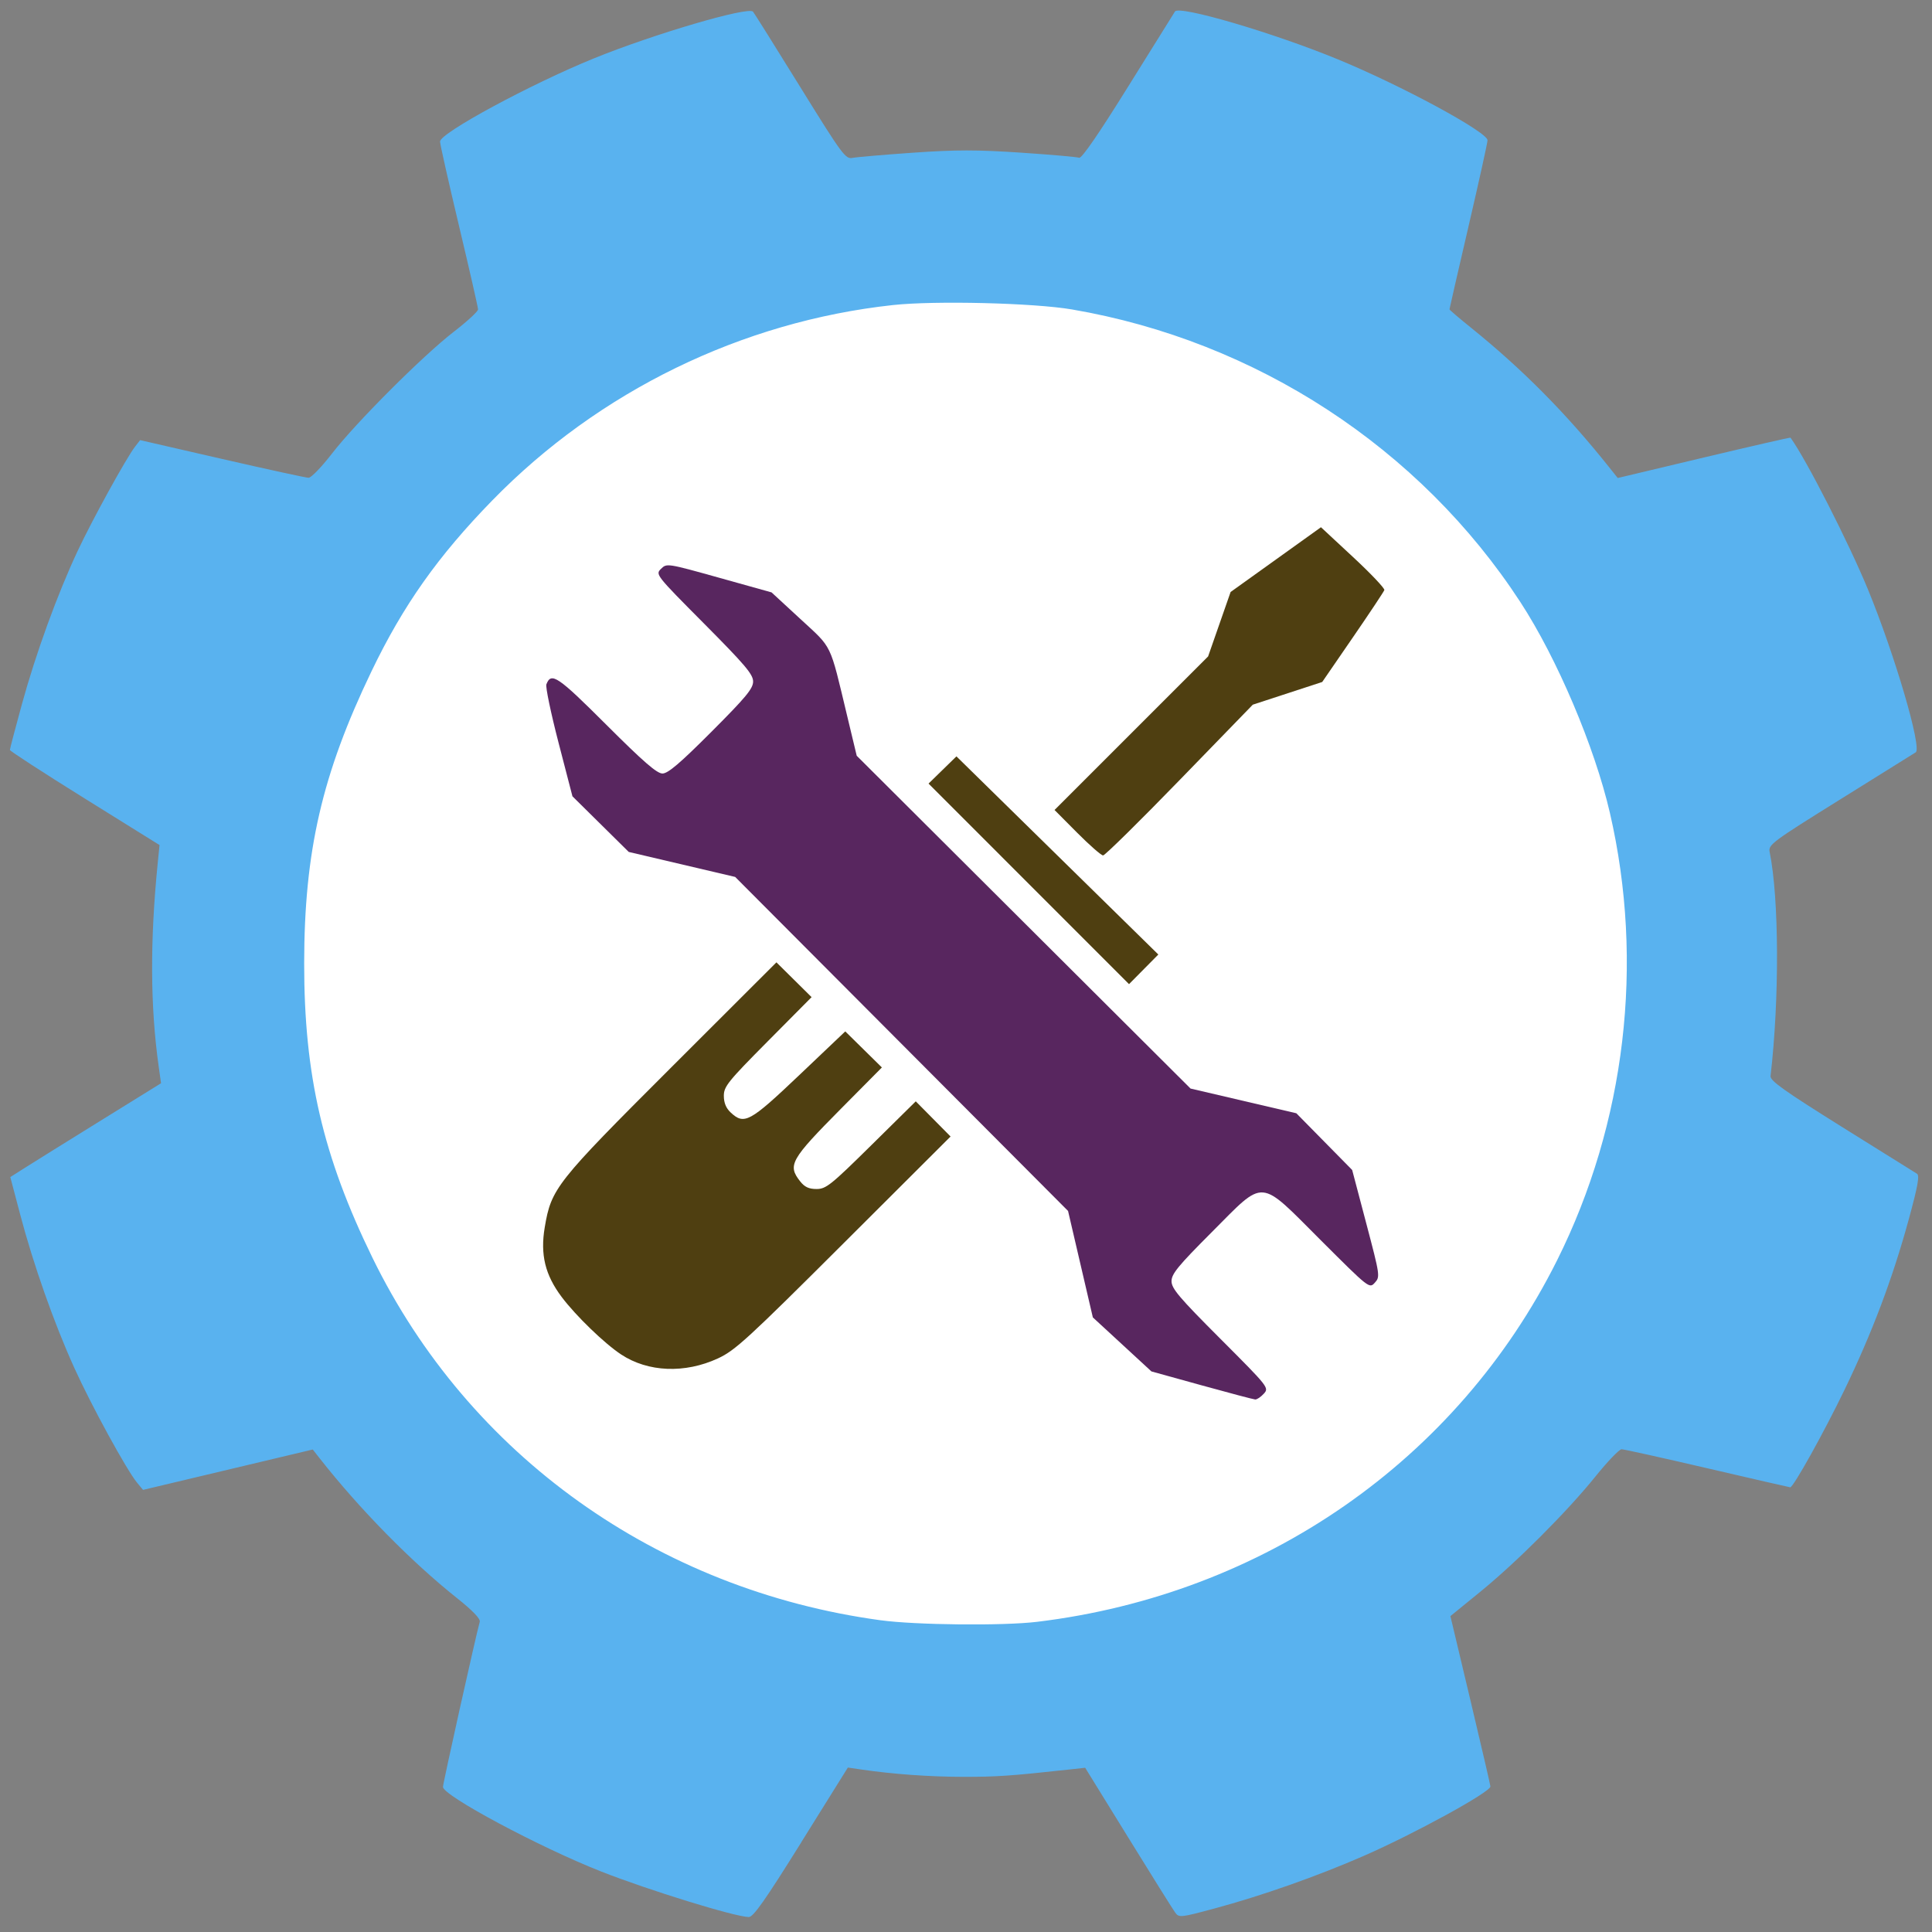 <svg width="400" height="400" version="1.1" viewBox="0 0 400 400" xmlns="http://www.w3.org/2000/svg">
 <rect x="0" y="0" width="400" height="400" fill="#808080" stroke="none"/>
 <g transform="translate(0,-642.36)">
  <ellipse cx="200.63" cy="842.14" rx="146.08" ry="146.93" fill="#fff"/>
  <g fill="#4f3f11" stroke-width=".988">
   <path d="m244.23 803.86 15.149-15.605 14.374-4.699 6.327-9.205c3.48-5.063 6.42-9.484 6.534-9.825 0.114-0.341-2.792-3.407-6.458-6.814l-6.664-6.194-18.709 13.409-2.328 6.669-2.328 6.669-31.795 31.793 4.676 4.704c2.572 2.587 4.991 4.704 5.375 4.704s7.516-7.022 15.847-15.605z"/>
   <path d="m218.92 819.47-20.9-20.511-2.888 2.818-2.887 2.818 41.506 41.52 6.069-6.134z"/>
   <path d="m148.65 923.6c3.546-1.641 6.14-4.019 26.047-23.88l22.109-22.058-7.206-7.282-9.196 9.076c-8.372 8.263-9.388 9.076-11.344 9.076-1.599 0-2.469-0.408-3.404-1.596-2.634-3.349-1.993-4.485 8.508-15.076l8.421-8.494-7.582-7.467-9.519 9.047c-10.263 9.754-11.404 10.375-14.22 7.729-0.948-0.891-1.402-2.004-1.402-3.439 0-1.924 0.847-2.975 9.084-11.275l9.084-9.153-7.28-7.204-21.825 21.798c-23.84 23.81-24.785 25.006-26.143 33.067-0.949 5.638 0.076 9.851 3.506 14.415 2.929 3.897 8.842 9.615 12.306 11.902 5.568 3.675 13.201 3.985 20.055 0.814z"/>
  </g>
  <path d="m261.66 930.91c1.108-1.225 1.009-1.351-8.993-11.366-8.548-8.559-10.114-10.407-10.114-11.93 0-1.508 1.361-3.167 8.322-10.141 11.169-11.19 9.591-11.307 22.601 1.685 10.003 9.99 10.039 10.019 11.169 8.77 1.113-1.229 1.08-1.455-1.779-12.294l-2.913-11.042-11.562-11.744-21.9-5.114-69.117-68.904-1.992-8.309c-3.653-15.24-2.966-13.818-9.664-19.999l-5.976-5.515-10.845-3.03c-10.748-3.003-10.855-3.019-12.036-1.851-1.183 1.17-1.118 1.252 8.935 11.37 8.462 8.515 10.127 10.482 10.127 11.96 0 1.468-1.47 3.242-8.625 10.41-6.505 6.516-8.997 8.64-10.141 8.64-1.152 0-3.938-2.419-11.612-10.083-10.106-10.094-11.423-10.981-12.423-8.375-0.202 0.525 0.93 5.956 2.515 12.067l2.882 11.112 11.657 11.518 22.034 5.174 68.92 69.155 5.132 22.04 6.065 5.592 6.065 5.592 10.41 2.884c5.726 1.586 10.708 2.902 11.073 2.925 0.365 0.023 1.168-0.516 1.784-1.197z" fill="#58265f" stroke-width=".988"/>
  <path d="m165.88 1023.8 9.66-15.488 2.759 0.405c6.628 0.972 14.2 1.513 21.236 1.518 6.861 0 9.607-0.184 21.506-1.48l3.635-0.396 8.908 14.431c4.899 7.937 9.276 14.934 9.727 15.55 0.79 1.077 1.086 1.047 8.047-0.823 9.833-2.642 21.392-6.713 30.999-10.917 10.553-4.619 26.228-13.213 26.219-14.375 0-0.246-1.867-8.281-4.144-17.857l-4.141-17.411 6.113-4.979c7.625-6.21 18.032-16.625 23.952-23.968 2.481-3.078 4.9-5.596 5.374-5.596 0.474 0 8.471 1.772 17.77 3.938 9.299 2.166 17.018 3.938 17.151 3.938 0.648 0 6.943-11.301 11.206-20.117 5.751-11.894 9.985-23.117 13.311-35.287 1.908-6.981 2.301-9.166 1.713-9.522-0.42-0.255-7.442-4.637-15.606-9.739-11.843-7.402-14.814-9.517-14.703-10.469 1.857-16 1.776-36.743-0.182-46.4-0.306-1.508 0.452-2.072 14.637-10.905 8.228-5.123 15.248-9.5 15.6-9.728 1.34-0.864-4.321-20.184-9.867-33.679-3.995-9.719-12.83-27.035-16.057-31.472-0.054-0.075-8.125 1.773-17.935 4.108l-17.835 4.245-1.817-2.281c-8.846-11.101-17.944-20.282-28.624-28.886-2.416-1.946-4.392-3.637-4.392-3.757 0-0.12 1.772-7.846 3.938-17.167 2.166-9.322 3.938-17.345 3.938-17.831 0-1.706-17.86-11.363-31.022-16.773-13.401-5.509-32.813-11.209-33.689-9.892-0.227 0.342-4.606 7.363-9.73 15.603-6.057 9.74-9.593 14.876-10.106 14.68-0.434-0.167-5.871-0.643-12.083-1.059-9.068-0.607-13.463-0.605-22.304 0.011-6.056 0.422-11.704 0.906-12.55 1.075-1.441 0.288-2.134-0.653-10.848-14.737-5.12-8.274-9.503-15.267-9.74-15.54-0.971-1.117-20.547 4.63-32.923 9.666-13.171 5.359-31.861 15.458-31.875 17.223-0.01 0.522 1.765 8.389 3.93 17.482 2.166 9.093 3.938 16.867 3.938 17.278 0 0.41-2.249 2.483-4.998 4.606-6.429 4.965-20.298 18.834-25.263 25.263-2.123 2.749-4.293 4.994-4.822 4.989-0.529-6e-3 -8.595-1.762-17.924-3.903l-16.962-3.894-1.029 1.329c-1.828 2.361-8.832 15.084-11.903 21.623-4.182 8.905-8.663 21.229-11.56 31.797-1.356 4.947-2.466 9.175-2.466 9.398 0 0.222 6.97 4.743 15.49 10.046l15.49 9.642-0.364 3.635c-1.623 16.222-1.561 29.741 0.192 42.226l0.485 3.455-12.465 7.721c-6.856 4.247-13.878 8.617-15.604 9.713l-3.139 1.992 2.041 7.732c2.748 10.412 7.001 22.472 11.191 31.732 3.543 7.832 10.872 21.234 13.038 23.842l1.212 1.459 35.137-8.359 1.515 1.926c8.225 10.458 18.866 21.286 28.323 28.819 3.263 2.599 4.908 4.308 4.737 4.92-0.818 2.918-7.616 33.439-7.616 34.191 0 1.796 19.985 12.485 32.714 17.498 9.874 3.888 27.644 9.374 30.593 9.444 0.939 0.023 3.385-3.456 10.872-15.459zm16.409-45.986c-46.177-6.284-85.221-34.151-105.19-75.082-10.245-20.992-14.134-37.761-14.124-60.883 0.011-23.189 3.701-39.206 13.938-60.501 6.585-13.698 13.769-23.856 25.049-35.42 22.034-22.588 51.617-37.006 82.913-40.409 8.69-0.945 29.17-0.442 37.071 0.91 38.123 6.524 72.019 28.65 92.841 60.604 7.584 11.638 15.361 29.953 18.521 43.618 7.177 31.037 3.254 64.26-10.942 92.665-20.653 41.324-60.701 69.156-107.66 74.826-7.05 0.851-25.087 0.669-32.406-0.327z" fill="#59b2ef" stroke-width=".988"/>
 </g>
</svg>
